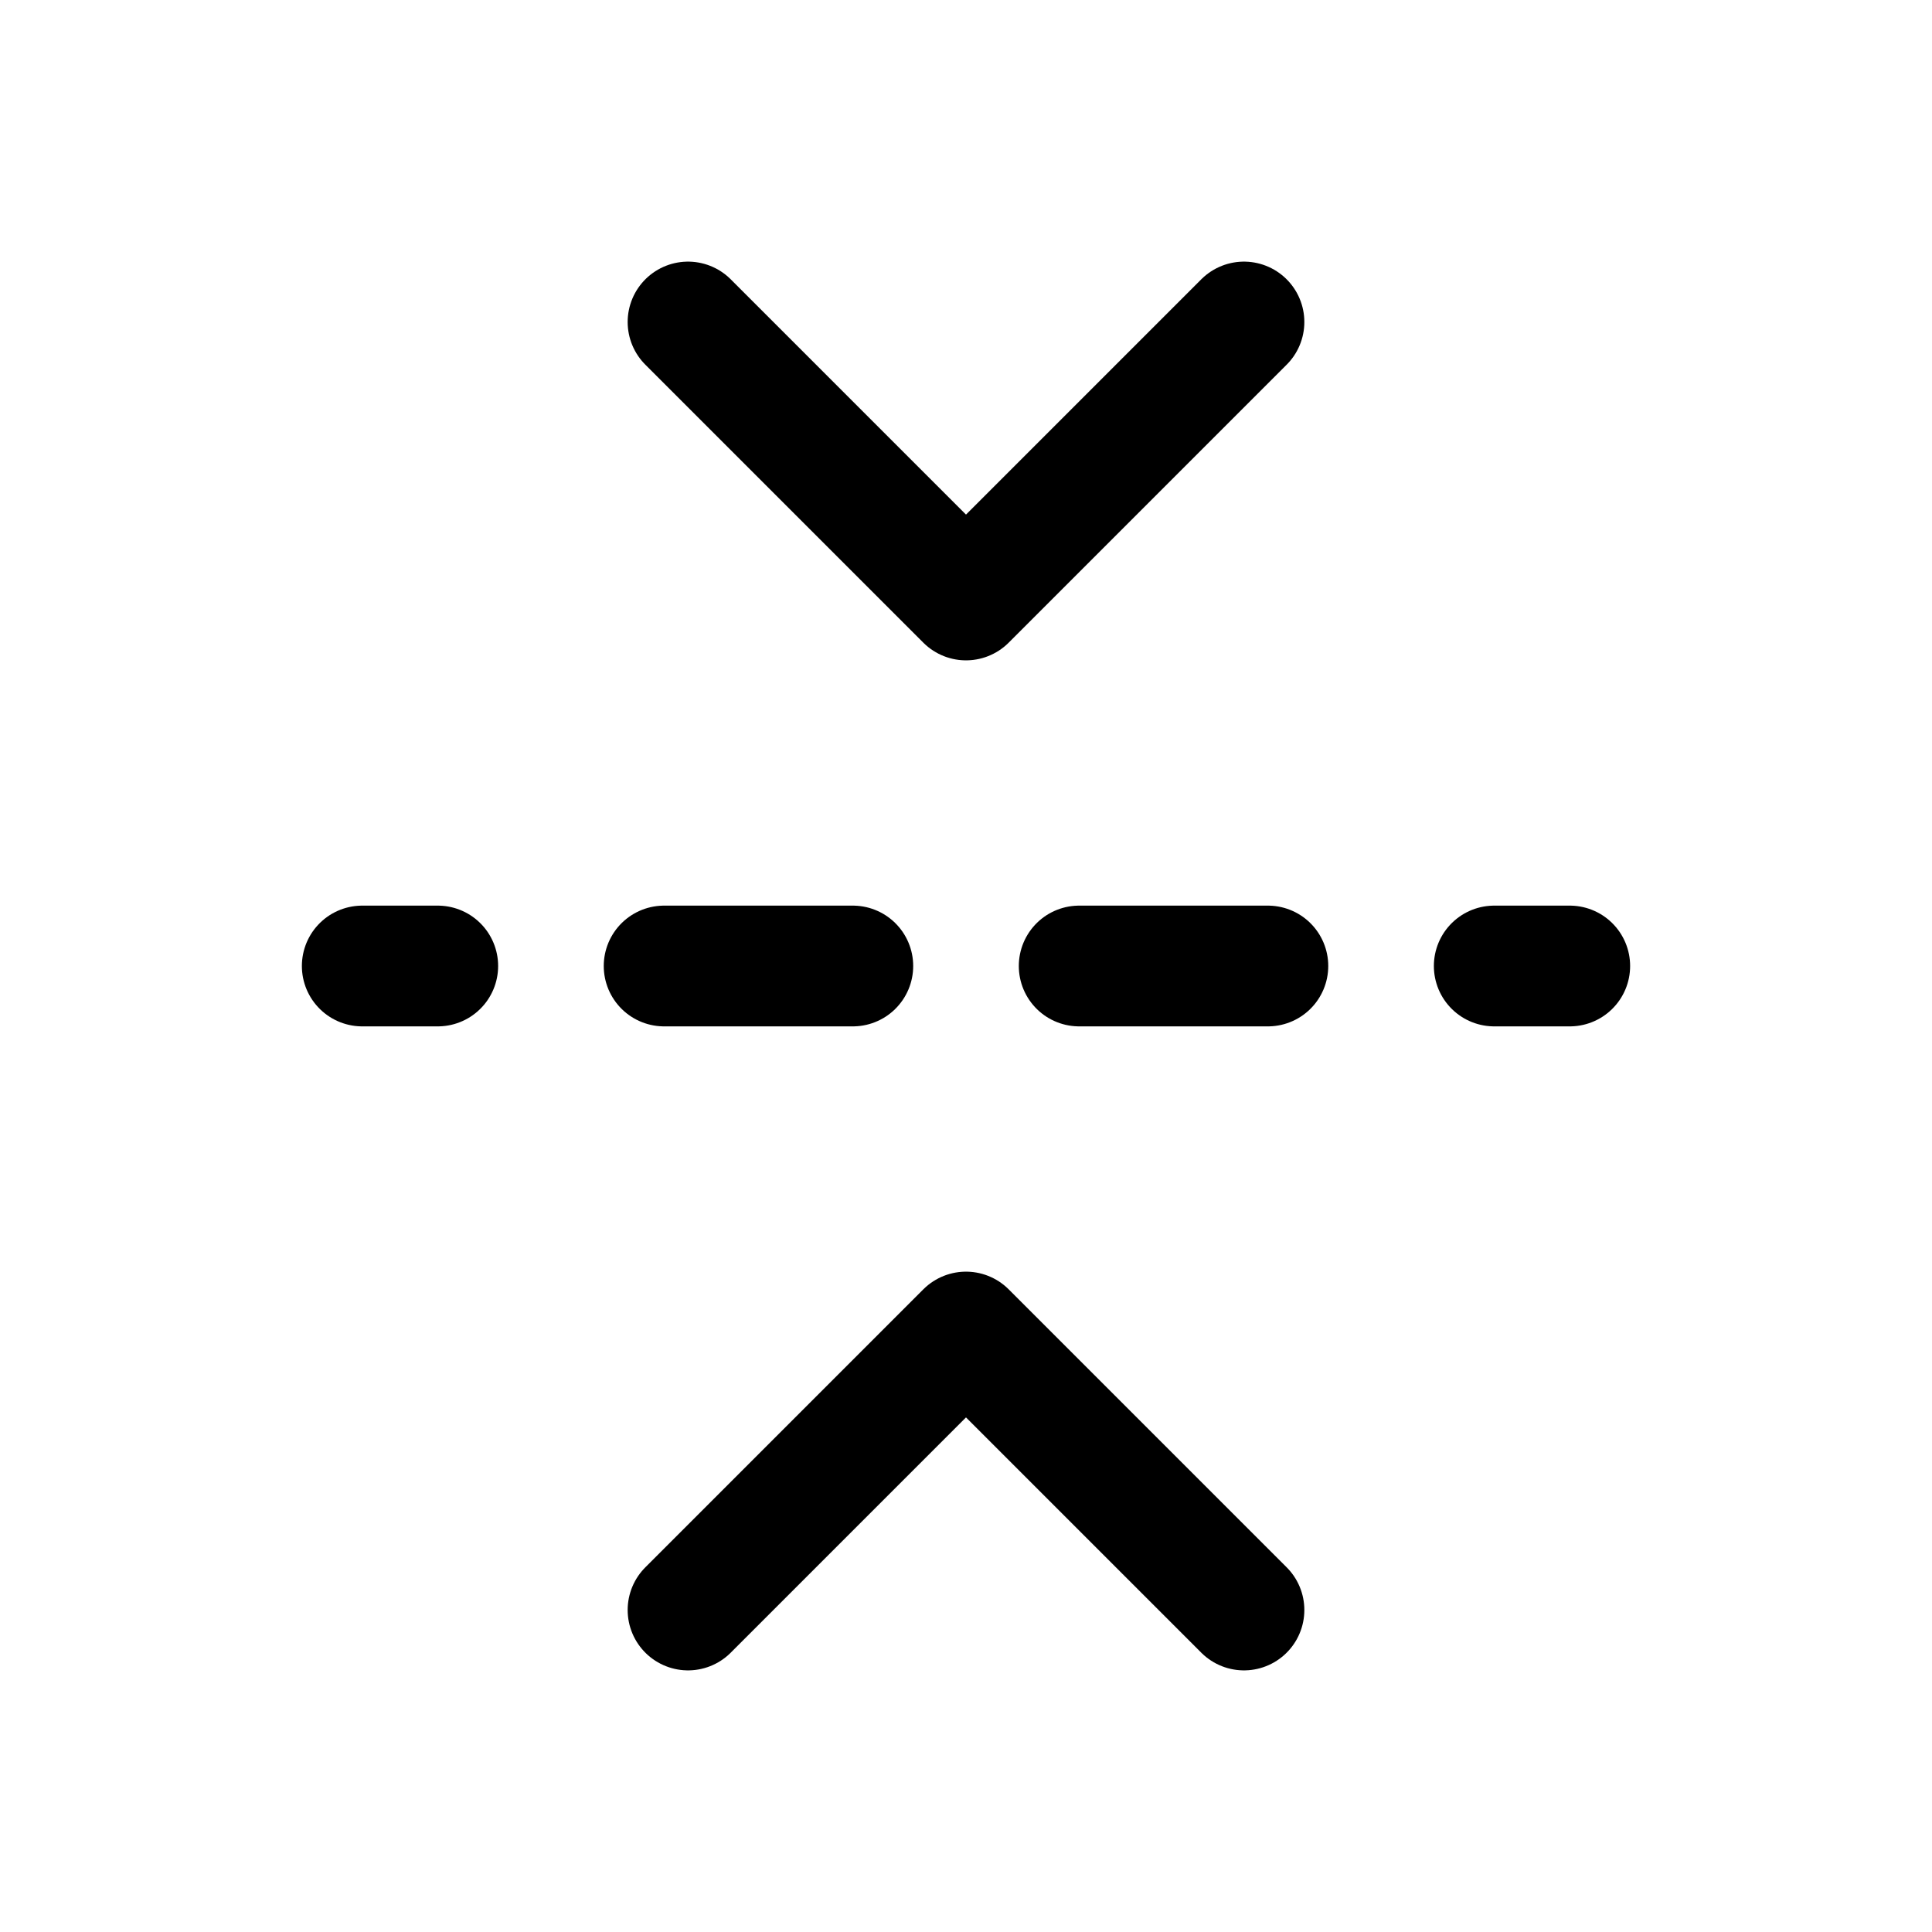 <svg width="24" height="24" viewBox="0 0 24 24" fill="none" xmlns="http://www.w3.org/2000/svg">
<path d="M8.547 20L12 16.547L15.453 20" stroke="black" stroke-width="1.5" stroke-linecap="round" stroke-linejoin="round"/>
<path d="M8.547 4L12 7.453L15.453 4" stroke="black" stroke-width="1.5" stroke-linecap="round" stroke-linejoin="round"/>
<path d="M18.562 12L19.5 12M15.75 12L13.406 12M10.594 12L8.25 12M5.438 12L4.5 12" stroke="black" stroke-width="1.5" stroke-linecap="round" stroke-linejoin="round"/>
</svg>